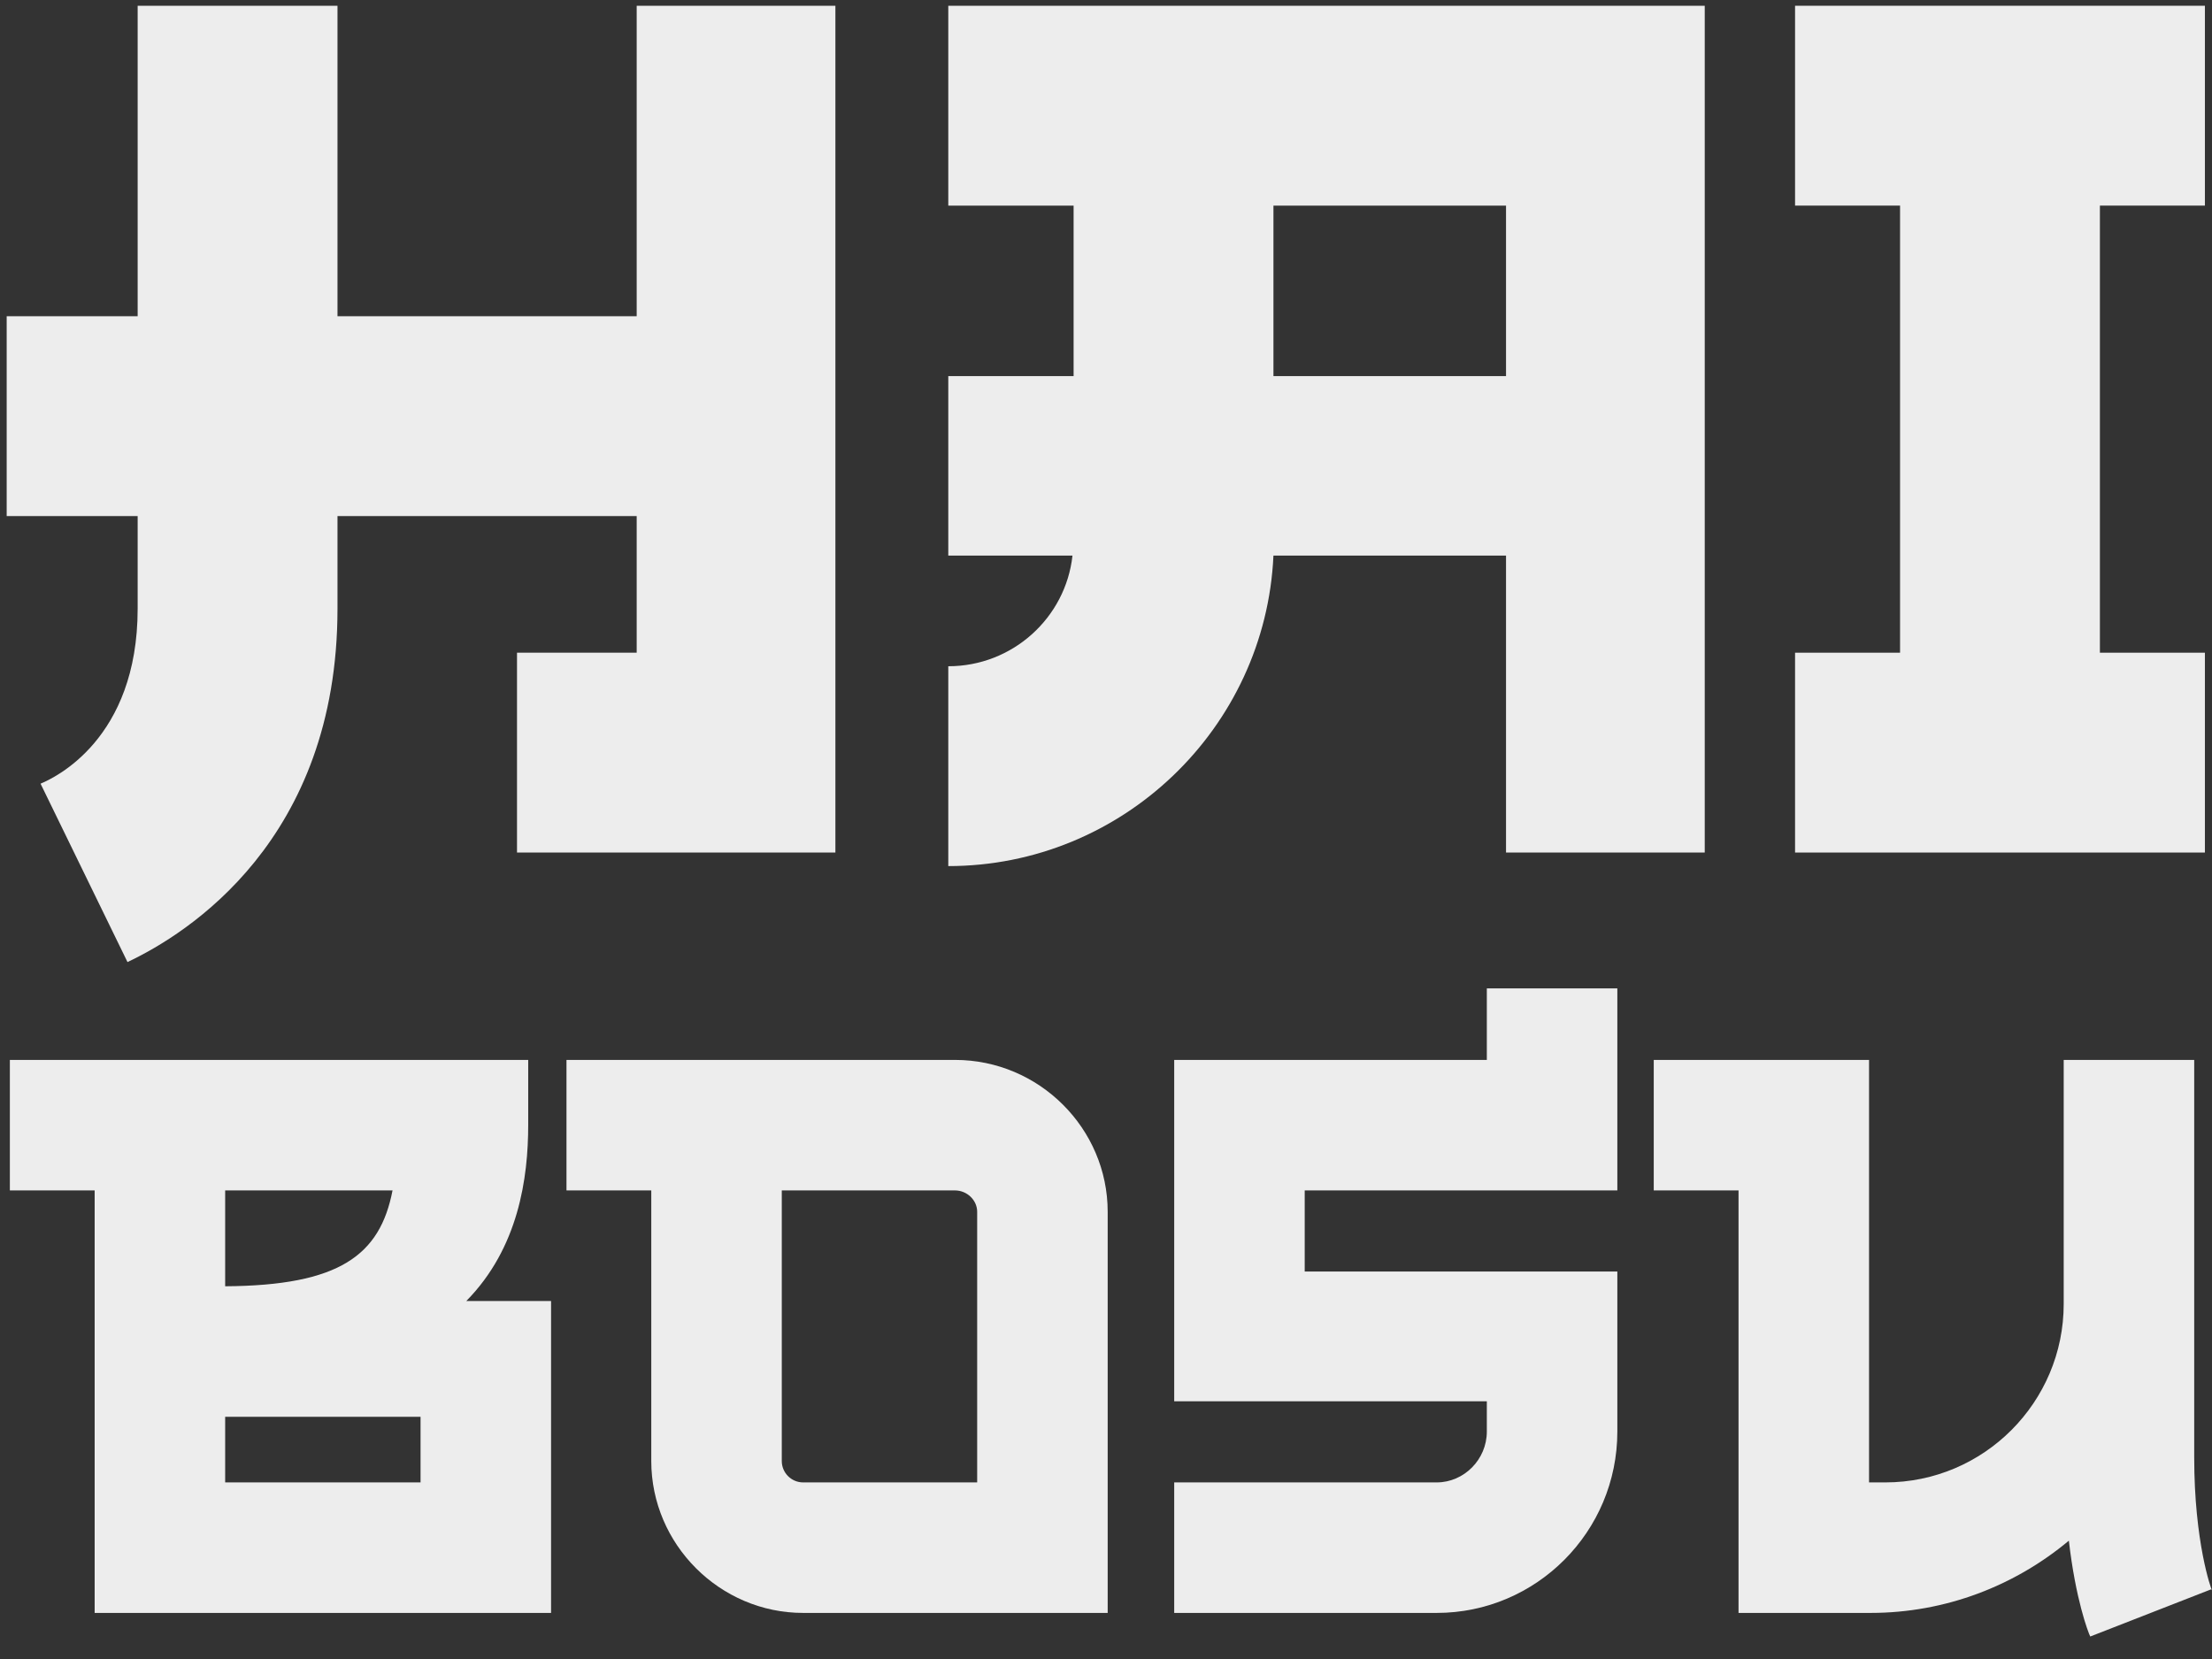 <svg xmlns="http://www.w3.org/2000/svg" width="96" height="72" viewBox="0 0 96 72" fill="none">
<rect x="0" y="0" width="96" height="72" fill="#333333" stroke="none"/>
<path d="M27.632 13.725V0.25H36.256V37H22.438V28.327H27.632V22.398H14.647V26.416C14.647 36.461 8.13 40.528 5.533 41.753L1.76 34.011C2.348 33.766 5.974 32.1 5.974 26.416V22.398H0.29V13.725H5.974V0.25H14.647V13.725H27.632Z" fill="#EDEDED"/>
<path d="M41.155 8.923V0.25H73.985V37H65.361V24.113H55.267C54.924 31.61 48.701 37.588 41.155 37.588V28.915C43.948 28.915 46.251 26.808 46.545 24.113H41.155V16.322H46.594V8.923H41.155ZM65.361 16.322V8.923H55.267V16.322H65.361Z" fill="#EDEDED"/>
<path d="M77.905 8.923V0.25H95.692V8.923H91.135V28.327H95.692V37H77.905V28.327H82.462V8.923H77.905Z" fill="#EDEDED"/>
<path d="M22.924 48.816C22.924 51.12 22.508 54.16 20.236 56.464H23.916V70H4.108V51.664H0.428V46H22.924V48.816ZM17.036 51.664H9.772V55.824C14.732 55.792 16.492 54.48 17.036 51.664ZM18.252 64.336V61.488H9.772V64.336H18.252Z" fill="#EDEDED"/>
<path d="M41.449 46C45.097 46 48.073 48.976 48.073 52.592V70H34.857C31.241 70 28.265 67.024 28.265 63.408V51.664H24.585V46H41.449ZM42.409 64.336V52.592C42.409 52.08 41.961 51.664 41.449 51.664H33.929V63.408C33.929 63.92 34.345 64.336 34.857 64.336H42.409Z" fill="#EDEDED"/>
<path d="M64.528 46V42.896H70.192V51.664H56.624V55.184H70.192V62.128C70.192 66.48 66.672 70 62.352 70H50.96V64.336H62.352C63.536 64.336 64.528 63.344 64.528 62.128V60.816H50.96V46H64.528Z" fill="#EDEDED"/>
<path d="M95.228 46V63.248C95.228 66.928 95.964 68.976 95.996 69.008L95.964 68.976L90.716 71.024C90.62 70.832 90.076 69.392 89.788 66.864C87.452 68.816 84.444 70 81.18 70H75.452V51.664H71.772V46H81.116V64.336H81.82C86.108 64.336 89.564 60.848 89.564 56.592V46H95.228Z" fill="#EDEDED"/>
</svg>
